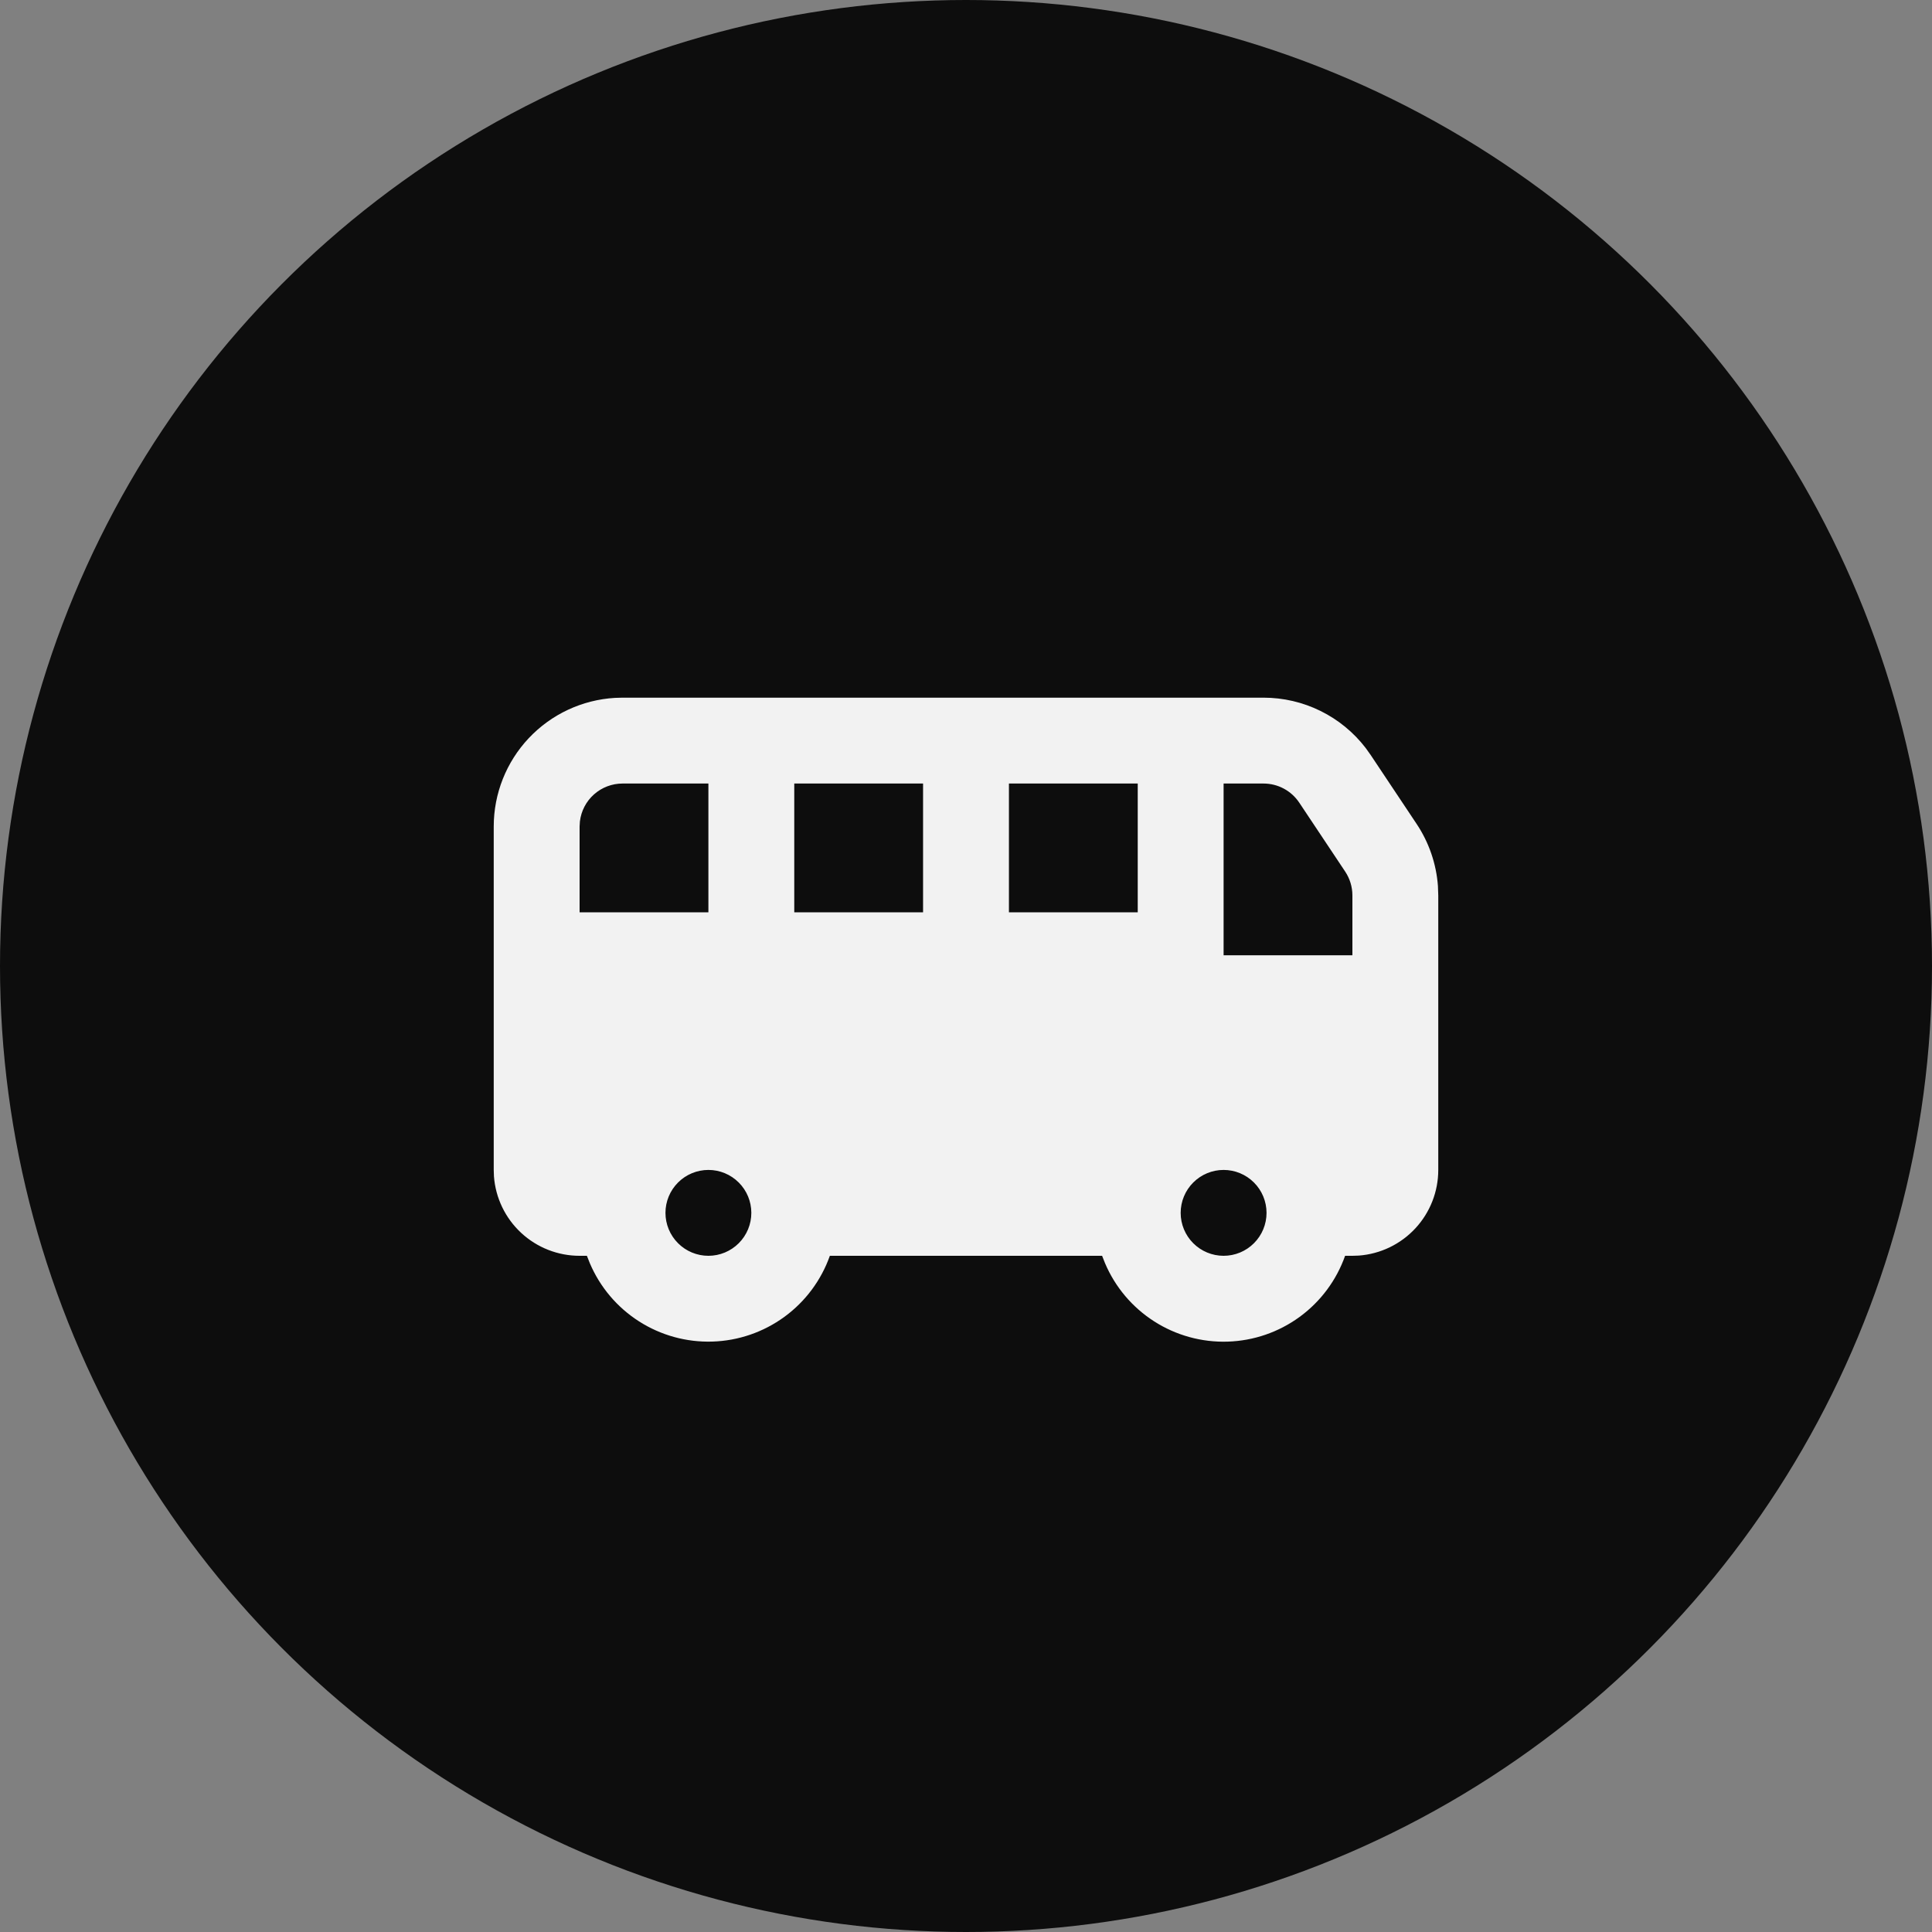 <svg width="180" height="180" viewBox="0 0 180 180" fill="none" xmlns="http://www.w3.org/2000/svg">
<rect x="0" y="0" width="180" height="180" fill="#808080" stroke="none"/>
<circle cx="90" cy="90" r="90" fill="#0D0D0D"/>
<path fill-rule="evenodd" clip-rule="evenodd" d="M117.72 65C119.56 65 121.376 65.423 123.027 66.236C124.678 67.05 126.119 68.232 127.24 69.692L127.704 70.344L131.984 76.764C133.132 78.485 133.815 80.473 133.968 82.536L134 83.424V109C134.001 111.018 133.238 112.962 131.866 114.442C130.494 115.922 128.613 116.829 126.6 116.98L126 117H125.32C124.514 119.281 123.037 121.265 121.083 122.692C119.129 124.12 116.79 124.923 114.371 124.997C111.953 125.072 109.569 124.414 107.531 123.109C105.493 121.805 103.897 119.915 102.952 117.688L102.68 117H77.316C76.509 119.28 75.032 121.263 73.079 122.689C71.125 124.115 68.787 124.918 66.369 124.992C63.952 125.067 61.568 124.409 59.531 123.106C57.494 121.802 55.898 119.914 54.952 117.688L54.68 117H54C51.982 117.001 50.038 116.238 48.558 114.866C47.078 113.494 46.171 111.613 46.02 109.6L46 109V77C46 73.939 47.169 70.994 49.269 68.767C51.369 66.54 54.24 65.2 57.296 65.02L58 65H117.72ZM114 109C112.939 109 111.922 109.421 111.172 110.172C110.421 110.922 110 111.939 110 113C110 114.061 110.421 115.078 111.172 115.828C111.922 116.579 112.939 117 114 117C115.061 117 116.078 116.579 116.828 115.828C117.579 115.078 118 114.061 118 113C118 111.939 117.579 110.922 116.828 110.172C116.078 109.421 115.061 109 114 109ZM66 109C64.939 109 63.922 109.421 63.172 110.172C62.421 110.922 62 111.939 62 113C62 114.061 62.421 115.078 63.172 115.828C63.922 116.579 64.939 117 66 117C67.061 117 68.078 116.579 68.828 115.828C69.579 115.078 70 114.061 70 113C70 111.939 69.579 110.922 68.828 110.172C68.078 109.421 67.061 109 66 109ZM117.72 73H114V89H126V83.424C126 82.634 125.766 81.861 125.328 81.204L121.048 74.78C120.683 74.232 120.188 73.783 119.607 73.473C119.027 73.162 118.378 73 117.72 73ZM66 73H58C57.02 73 56.075 73.36 55.343 74.011C54.61 74.662 54.143 75.559 54.028 76.532L54 77V85H66V73ZM86 73H74V85H86V73ZM106 73H94V85H106V73Z" fill="#F2F2F2"/>
</svg>
